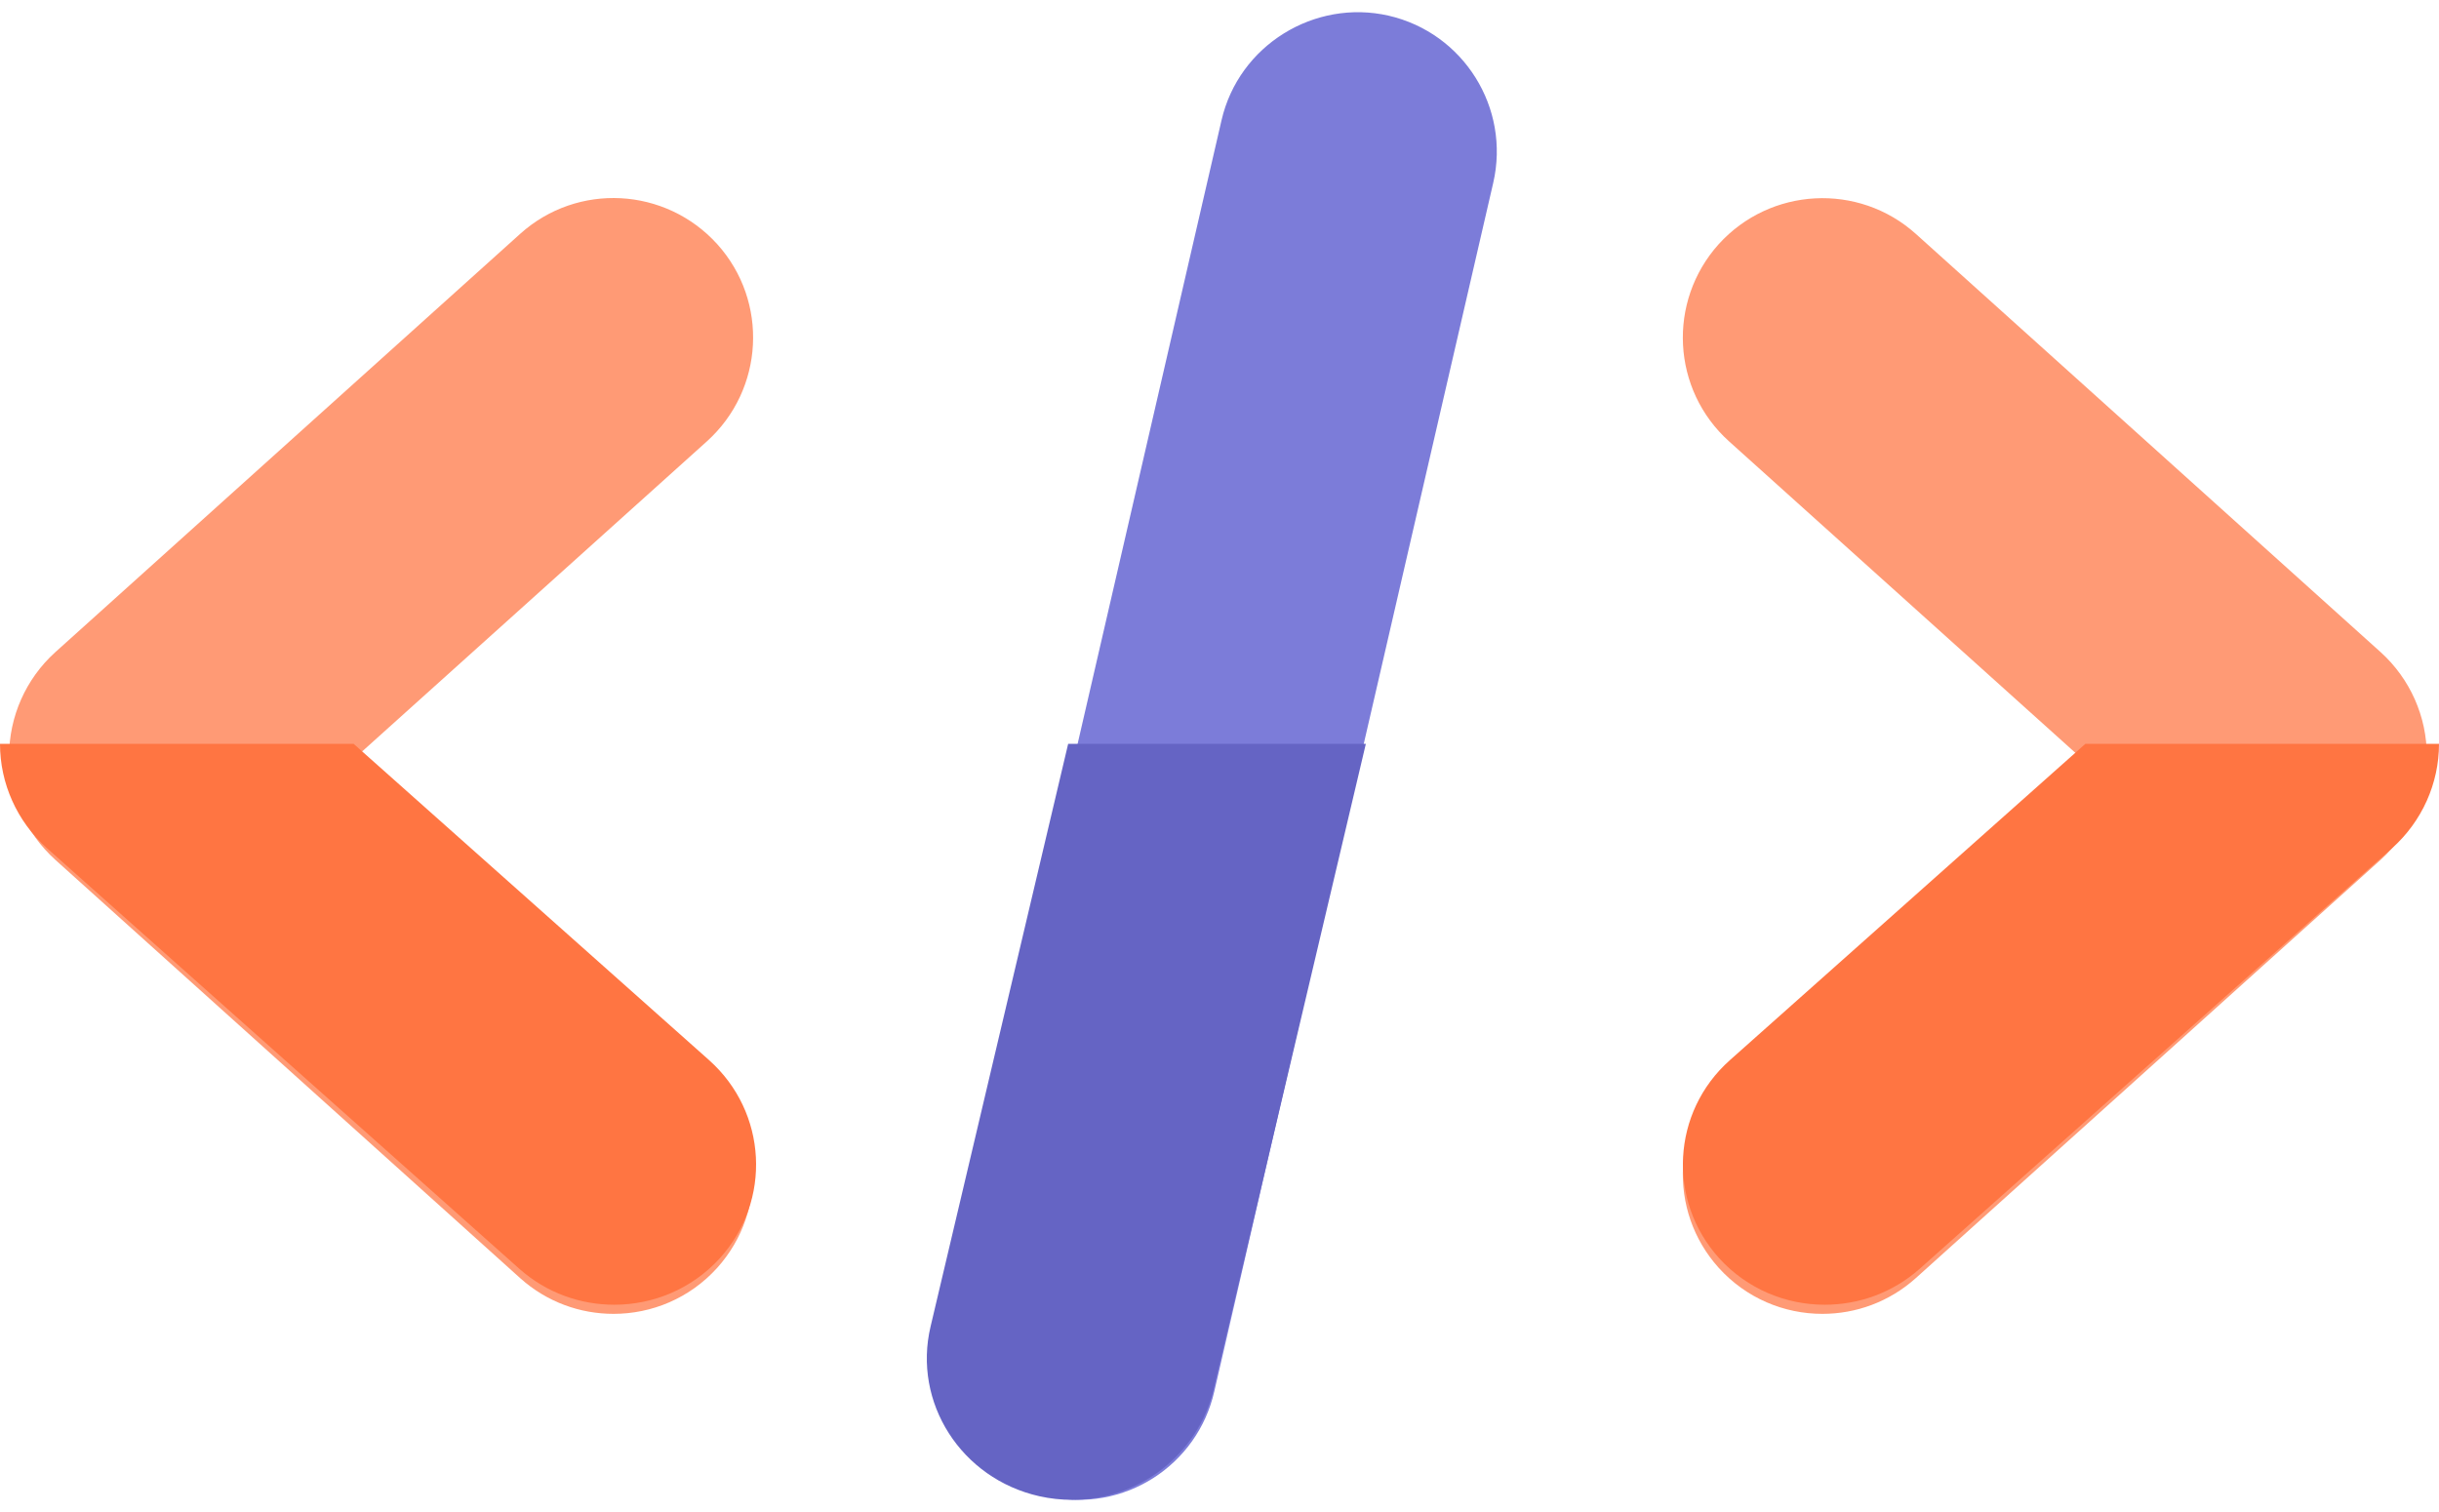 <svg width="100" height="62" viewBox="0 0 100 62" fill="none" xmlns="http://www.w3.org/2000/svg">
<path d="M42.93 61.355C39.857 60.646 37.935 57.573 38.645 54.5L50.082 4.936C50.791 1.848 53.903 -0.051 56.937 0.643C60.01 1.352 61.932 4.425 61.223 7.498L49.785 57.062C49.099 60.066 46.11 62.072 42.93 61.355Z" fill="#7C7CD9"/>
<path d="M74.719 53.875C73.156 53.875 71.601 53.242 70.465 51.984C68.352 49.635 68.543 46.021 70.891 43.901L85.234 30.999L70.891 18.097C68.543 15.985 68.352 12.371 70.465 10.015C72.584 7.674 76.199 7.483 78.547 9.588L97.61 26.744C98.815 27.835 99.501 29.383 99.501 30.999C99.501 32.616 98.815 34.164 97.61 35.254L78.547 52.411C77.449 53.394 76.084 53.875 74.719 53.875Z" fill="#FF9A75"/>
<path d="M25.155 53.875C23.791 53.875 22.426 53.395 21.328 52.411L2.265 35.254C1.06 34.164 0.374 32.616 0.374 31C0.374 29.383 1.06 27.835 2.265 26.745L21.328 9.588C23.676 7.476 27.283 7.666 29.41 10.015C31.523 12.364 31.332 15.978 28.983 18.098L14.64 31L28.983 43.901C31.332 46.014 31.523 49.628 29.41 51.984C28.274 53.242 26.719 53.875 25.155 53.875Z" fill="#FF9A75"/>
<path d="M56 30.501H43.795L38.156 54.386C37.41 57.51 39.409 60.633 42.613 61.353C43.065 61.454 43.517 61.501 43.961 61.501C46.729 61.501 49.124 59.625 49.751 56.99L56 30.501Z" fill="#6564C4"/>
<path d="M100 30.501H85.501L70.925 43.473C68.538 45.596 68.345 49.23 70.491 51.599C71.646 52.864 73.227 53.501 74.815 53.501C76.202 53.501 77.589 53.018 78.705 52.029L98.078 34.779C99.303 33.682 100 32.126 100 30.501Z" fill="#FF7542"/>
<path d="M14.499 30.501H0C0 32.126 0.697 33.682 1.922 34.779L21.295 52.029C22.411 53.018 23.798 53.501 25.185 53.501C26.773 53.501 28.354 52.864 29.509 51.599C31.655 49.238 31.462 45.604 29.075 43.473L14.499 30.501Z" fill="#FF7542"/>
</svg>
